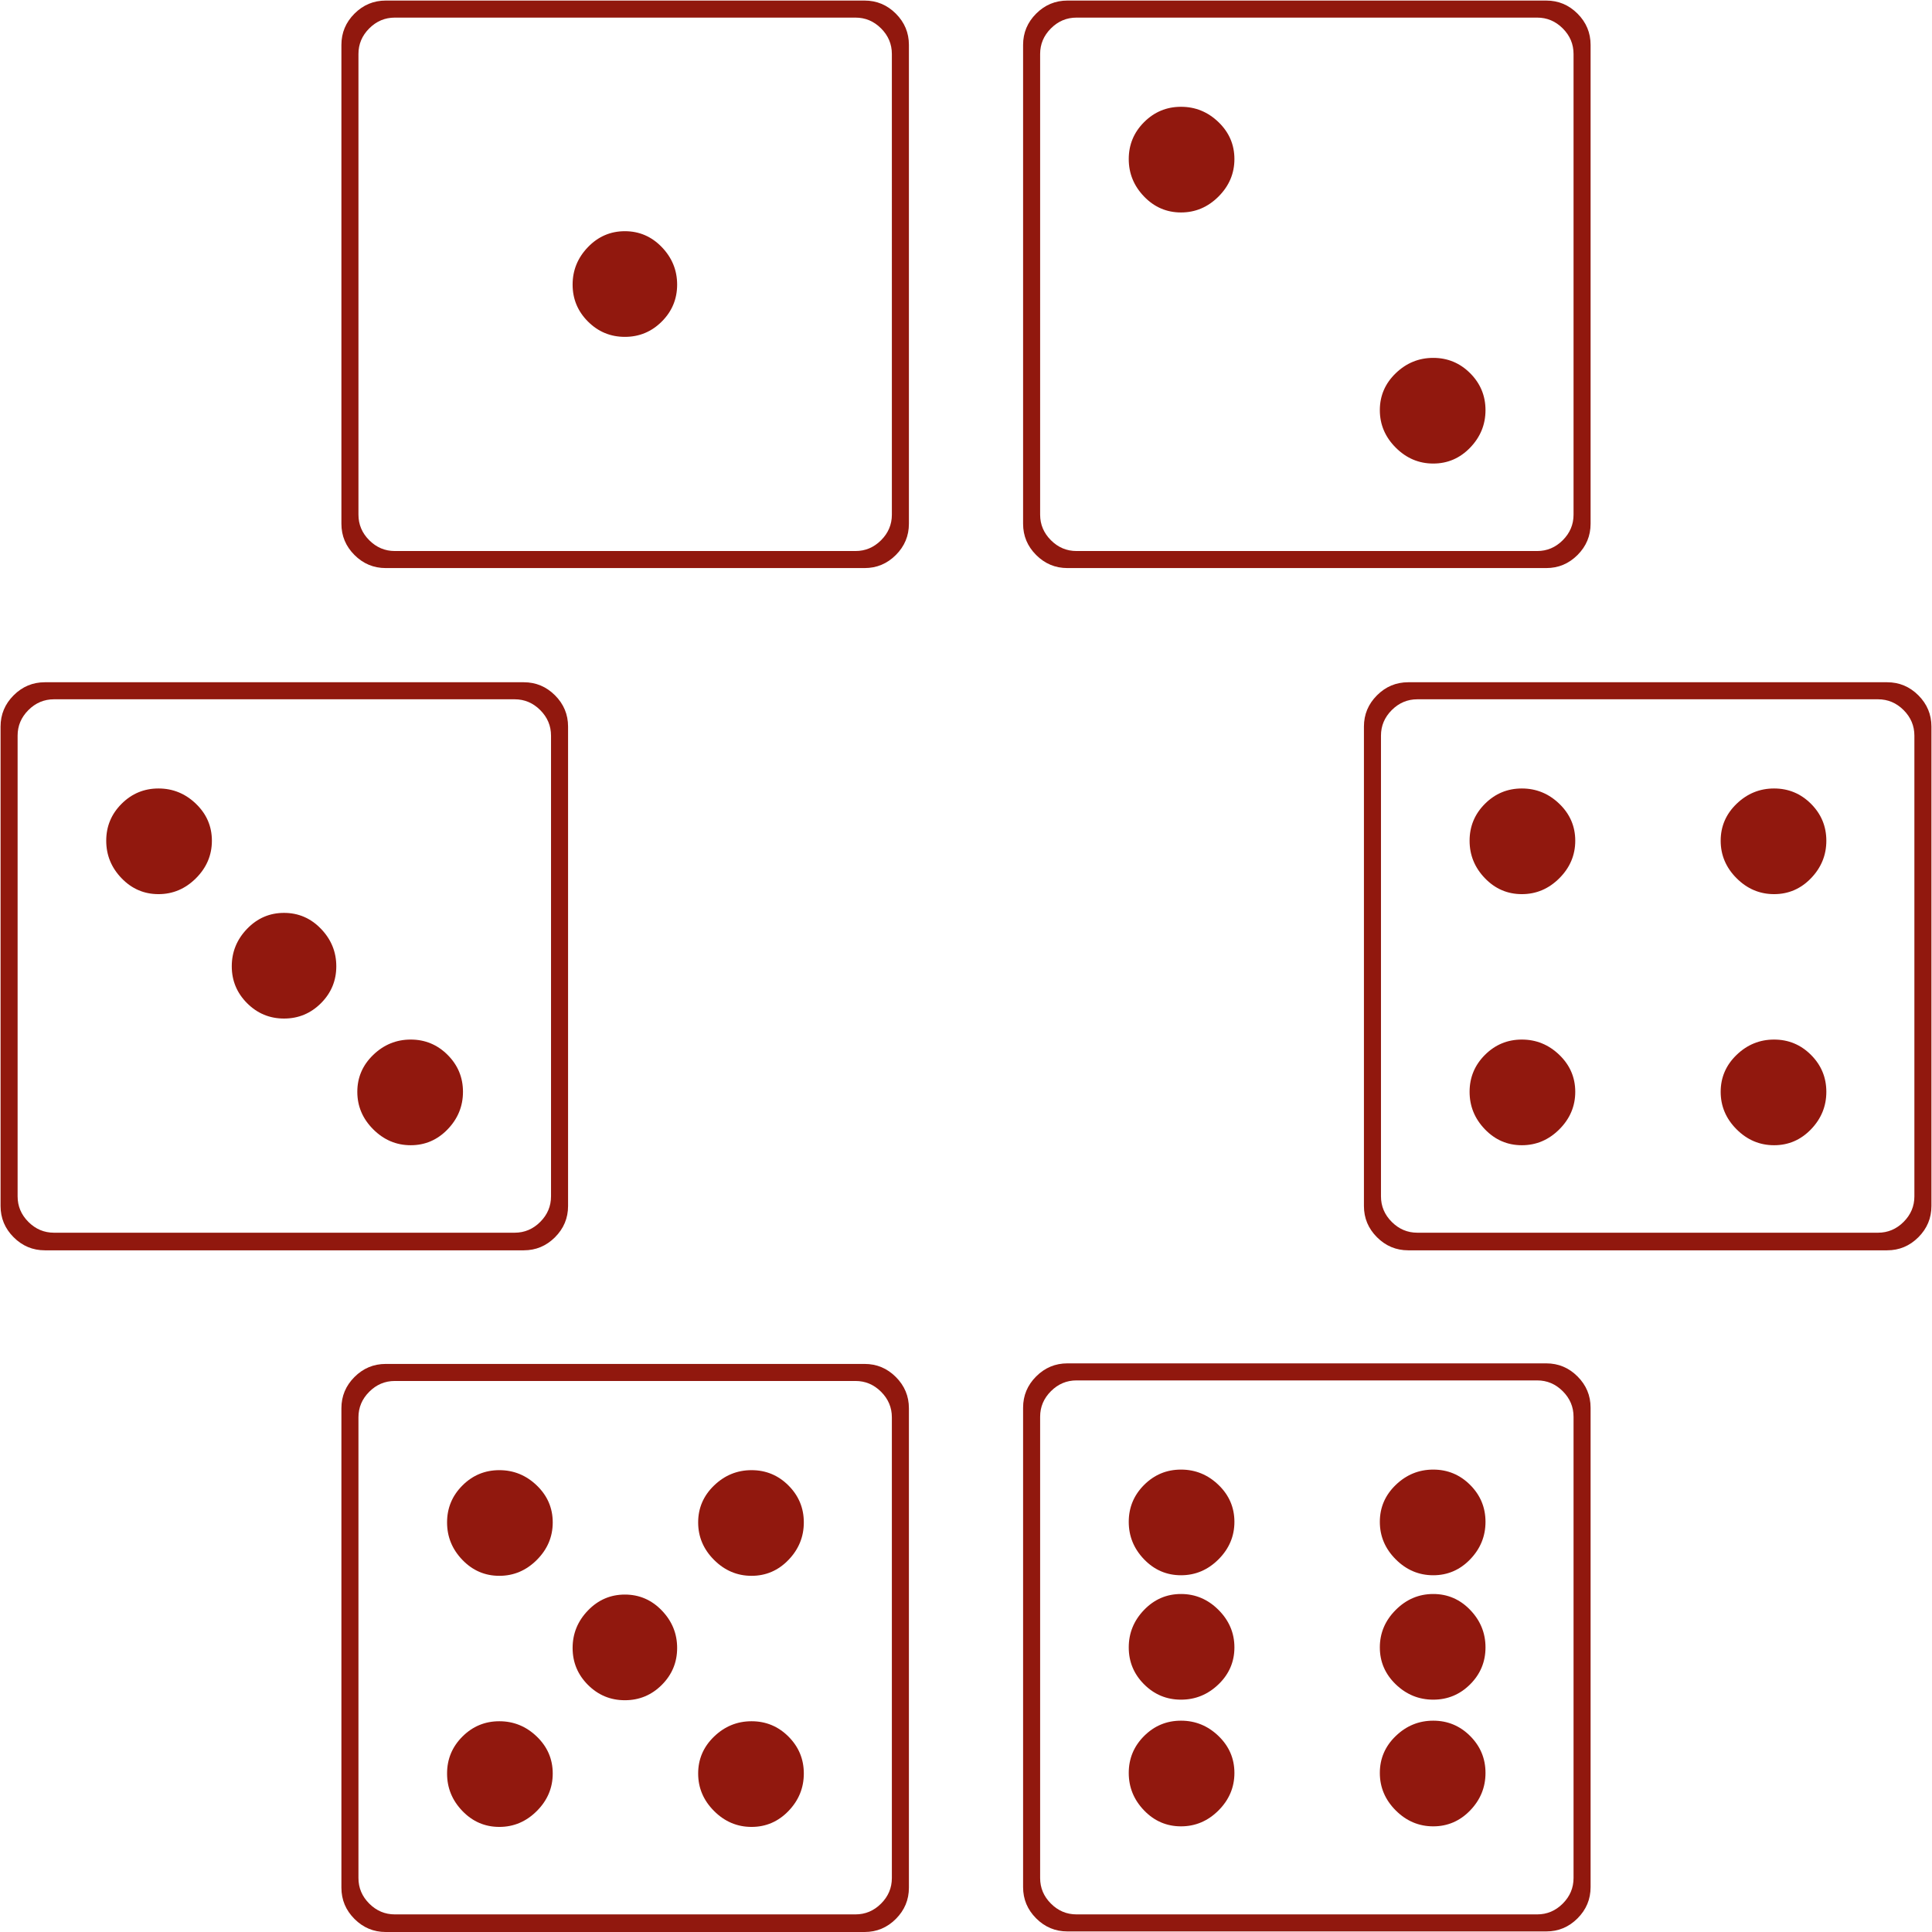 <svg xmlns:svg="http://www.w3.org/2000/svg" xmlns="http://www.w3.org/2000/svg" width="340.1" height="340.1" version="1.1"><style>.s0{fill:#91180e;stroke-width:0;stroke:#91180e;}</style><path d="M60.1 7.9V92.2q0 3.2 2.3 5.5 2.3 2.3 5.5 2.3h84.3q3.2 0 5.5-2.3 2.3-2.3 2.3-5.5V7.9q0-3.2-2.3-5.5-2.3-2.3-5.5-2.3H67.9q-3.2 0-5.5 2.3-2.3 2.3-2.3 5.5zm3 1.6q0-2.6 1.9-4.5 1.9-1.9 4.5-1.9h81.1q2.6 0 4.5 1.9 1.9 1.9 1.9 4.5V90.6q0 2.6-1.9 4.5-1.9 1.9-4.5 1.9h-81.1q-2.6 0-4.5-1.9-1.9-1.9-1.9-4.5V9.5zm37.7 40.6q0 3.8 2.7 6.5 2.7 2.7 6.5 2.7 3.8 0 6.5-2.7 2.7-2.7 2.7-6.5 0-3.8-2.7-6.6-2.7-2.8-6.5-2.8-3.8 0-6.5 2.8-2.7 2.8-2.7 6.6zM180.1 7.9V92.2q0 3.2 2.3 5.5 2.3 2.3 5.5 2.3h84.3q3.2 0 5.5-2.3 2.3-2.3 2.3-5.5V7.9q0-3.2-2.3-5.5-2.3-2.3-5.5-2.3h-84.3q-3.2 0-5.5 2.3-2.3 2.3-2.3 5.5zm3 1.6q0-2.6 1.9-4.5 1.9-1.9 4.5-1.9h81.1q2.6 0 4.5 1.9 1.9 1.9 1.9 4.5V90.6q0 2.6-1.9 4.5-1.9 1.9-4.5 1.9h-81.1q-2.6 0-4.5-1.9-1.9-1.9-1.9-4.5V9.5zm15.6 18.5q0 3.8 2.7 6.6 2.7 2.8 6.5 2.8 3.8 0 6.6-2.8 2.8-2.8 2.8-6.6 0-3.8-2.8-6.5-2.8-2.7-6.6-2.7-3.8 0-6.5 2.7-2.7 2.7-2.7 6.5zm44.2 44.2q0 3.8 2.8 6.6 2.8 2.8 6.6 2.8 3.8 0 6.5-2.8 2.7-2.8 2.7-6.6 0-3.8-2.7-6.5-2.7-2.7-6.5-2.7-3.8 0-6.6 2.7-2.8 2.7-2.8 6.5zM0.1 127.9v84.4q0 3.2 2.3 5.5 2.3 2.3 5.5 2.3h84.3q3.2 0 5.5-2.3 2.3-2.3 2.3-5.5v-84.4q0-3.2-2.3-5.5-2.3-2.3-5.5-2.3H7.9q-3.2 0-5.5 2.3-2.3 2.3-2.3 5.5zm3 1.6q0-2.6 1.9-4.5 1.9-1.9 4.5-1.9h81.1q2.6 0 4.5 1.9 1.9 1.9 1.9 4.5v81.1q0 2.6-1.9 4.5-1.9 1.9-4.5 1.9H9.5q-2.6 0-4.5-1.9-1.9-1.9-1.9-4.5v-81.1zm15.6 18.5q0 3.8 2.7 6.6 2.7 2.8 6.5 2.8 3.8 0 6.6-2.8 2.8-2.8 2.8-6.6 0-3.8-2.8-6.5-2.8-2.7-6.6-2.7-3.8 0-6.5 2.7-2.7 2.7-2.7 6.5zm22.1 22.1q0 3.8 2.7 6.5 2.7 2.7 6.5 2.7 3.8 0 6.5-2.7 2.7-2.7 2.7-6.5 0-3.8-2.7-6.6-2.7-2.8-6.5-2.8-3.8 0-6.5 2.8-2.7 2.8-2.7 6.6zm22.1 22.1q0 3.8 2.8 6.6 2.8 2.8 6.6 2.8 3.8 0 6.5-2.8 2.7-2.8 2.7-6.6 0-3.8-2.7-6.5-2.7-2.7-6.5-2.7-3.8 0-6.6 2.7-2.8 2.7-2.8 6.5z" class="s0"/><path d="m240.1 127.9v84.4q0 3.2 2.3 5.5 2.3 2.3 5.5 2.3h84.3q3.2 0 5.5-2.3 2.3-2.3 2.3-5.5v-84.4q0-3.2-2.3-5.5-2.3-2.3-5.5-2.3h-84.3q-3.2 0-5.5 2.3-2.3 2.3-2.3 5.5zm3 1.6q0-2.6 1.9-4.5 1.9-1.9 4.5-1.9h81.1q2.6 0 4.5 1.9 1.9 1.9 1.9 4.5v81.1q0 2.6-1.9 4.5-1.9 1.9-4.5 1.9h-81.1q-2.6 0-4.5-1.9-1.9-1.9-1.9-4.5v-81.1zm15.6 18.5q0 3.8 2.7 6.6 2.7 2.8 6.5 2.8 3.8 0 6.6-2.8 2.8-2.8 2.8-6.6 0-3.8-2.8-6.5-2.8-2.7-6.6-2.7-3.8 0-6.5 2.7-2.7 2.7-2.7 6.5zm0 44.2q0 3.8 2.7 6.6 2.7 2.8 6.5 2.8 3.8 0 6.6-2.8 2.8-2.8 2.8-6.6 0-3.8-2.8-6.5-2.8-2.7-6.6-2.7-3.8 0-6.5 2.7-2.7 2.7-2.7 6.5zm44.2-44.2q0 3.8 2.8 6.6 2.8 2.8 6.6 2.8 3.8 0 6.5-2.8 2.7-2.8 2.7-6.6 0-3.8-2.7-6.5-2.7-2.7-6.5-2.7-3.8 0-6.6 2.7-2.8 2.7-2.8 6.5zm0 44.2q0 3.8 2.8 6.6 2.8 2.8 6.6 2.8 3.8 0 6.5-2.8 2.7-2.8 2.7-6.6 0-3.8-2.7-6.5-2.7-2.7-6.5-2.7-3.8 0-6.6 2.7-2.8 2.7-2.8 6.5z" class="s0"/><path d="m60.1 247.9v84.4q0 3.2 2.3 5.5 2.3 2.3 5.5 2.3h84.3q3.2 0 5.5-2.3 2.3-2.3 2.3-5.5v-84.4q0-3.2-2.3-5.5-2.3-2.3-5.5-2.3H67.9q-3.2 0-5.5 2.3-2.3 2.3-2.3 5.5zm3 1.6q0-2.6 1.9-4.5 1.9-1.9 4.5-1.9h81.1q2.6 0 4.5 1.9 1.9 1.9 1.9 4.5v81.1q0 2.6-1.9 4.5-1.9 1.9-4.5 1.9h-81.1q-2.6 0-4.5-1.9-1.9-1.9-1.9-4.5v-81.1zm15.6 18.5q0 3.8 2.7 6.6 2.7 2.8 6.5 2.8 3.8 0 6.6-2.8 2.8-2.8 2.8-6.6 0-3.8-2.8-6.5-2.8-2.7-6.6-2.7-3.8 0-6.5 2.7-2.7 2.7-2.7 6.5zm0 44.2q0 3.8 2.7 6.6 2.7 2.8 6.5 2.8 3.8 0 6.6-2.8 2.8-2.8 2.8-6.6 0-3.8-2.8-6.5-2.8-2.7-6.6-2.7-3.8 0-6.5 2.7-2.7 2.7-2.7 6.5zm22.1-22.1q0 3.8 2.7 6.5 2.7 2.7 6.5 2.7 3.8 0 6.5-2.7 2.7-2.7 2.7-6.5 0-3.8-2.7-6.6-2.7-2.8-6.5-2.8-3.8 0-6.5 2.8-2.7 2.8-2.7 6.6zm22.1-22.1q0 3.8 2.8 6.6 2.8 2.8 6.6 2.8 3.8 0 6.5-2.8 2.7-2.8 2.7-6.6 0-3.8-2.7-6.5-2.7-2.7-6.5-2.7-3.8 0-6.6 2.7-2.8 2.7-2.8 6.5zm0 44.2q0 3.8 2.8 6.6 2.8 2.8 6.6 2.8 3.8 0 6.5-2.8 2.7-2.8 2.7-6.6 0-3.8-2.7-6.5-2.7-2.7-6.5-2.7-3.8 0-6.6 2.7-2.8 2.7-2.8 6.5z" class="s0"/><path d="m180.1 247.8v84.4q0 3.2 2.3 5.5 2.3 2.3 5.5 2.3h84.3q3.2 0 5.5-2.3 2.3-2.3 2.3-5.5v-84.4q0-3.2-2.3-5.5-2.3-2.3-5.5-2.3h-84.3q-3.2 0-5.5 2.3-2.3 2.3-2.3 5.5zm3 1.6q0-2.6 1.9-4.5 1.9-1.9 4.5-1.9h81.1q2.6 0 4.5 1.9 1.9 1.9 1.9 4.5v81.2q0 2.6-1.9 4.5-1.9 1.9-4.5 1.9h-81.1q-2.6 0-4.5-1.9-1.9-1.9-1.9-4.5v-81.2zm15.6 18.5q0 3.8 2.7 6.6 2.7 2.8 6.5 2.8 3.8 0 6.6-2.8 2.8-2.8 2.8-6.6 0-3.8-2.8-6.5-2.8-2.7-6.6-2.7-3.8 0-6.5 2.7-2.7 2.7-2.7 6.5zm0 22.1q0 3.8 2.7 6.5 2.7 2.7 6.5 2.7 3.8 0 6.6-2.7 2.8-2.7 2.8-6.5 0-3.8-2.8-6.6-2.8-2.8-6.6-2.8-3.8 0-6.5 2.8-2.7 2.8-2.7 6.6zm0 22.1q0 3.8 2.7 6.6 2.7 2.8 6.5 2.8 3.8 0 6.6-2.8 2.8-2.8 2.8-6.6 0-3.8-2.8-6.5-2.8-2.7-6.6-2.7-3.8 0-6.5 2.7-2.7 2.7-2.7 6.5zm44.2-44.2q0 3.8 2.8 6.6 2.8 2.8 6.6 2.8 3.8 0 6.5-2.8 2.7-2.8 2.7-6.6 0-3.8-2.7-6.5-2.7-2.7-6.5-2.7-3.8 0-6.6 2.7-2.8 2.7-2.8 6.5zm0 22.1q0 3.8 2.8 6.5 2.8 2.7 6.6 2.7 3.8 0 6.5-2.7 2.7-2.7 2.7-6.5 0-3.8-2.7-6.6-2.7-2.8-6.5-2.8-3.8 0-6.6 2.8-2.8 2.8-2.8 6.6zm0 22.1q0 3.8 2.8 6.6 2.8 2.8 6.6 2.8 3.8 0 6.5-2.8 2.7-2.8 2.7-6.6 0-3.8-2.7-6.5-2.7-2.7-6.5-2.7-3.8 0-6.6 2.7-2.8 2.7-2.8 6.5z" class="s0"/></svg>